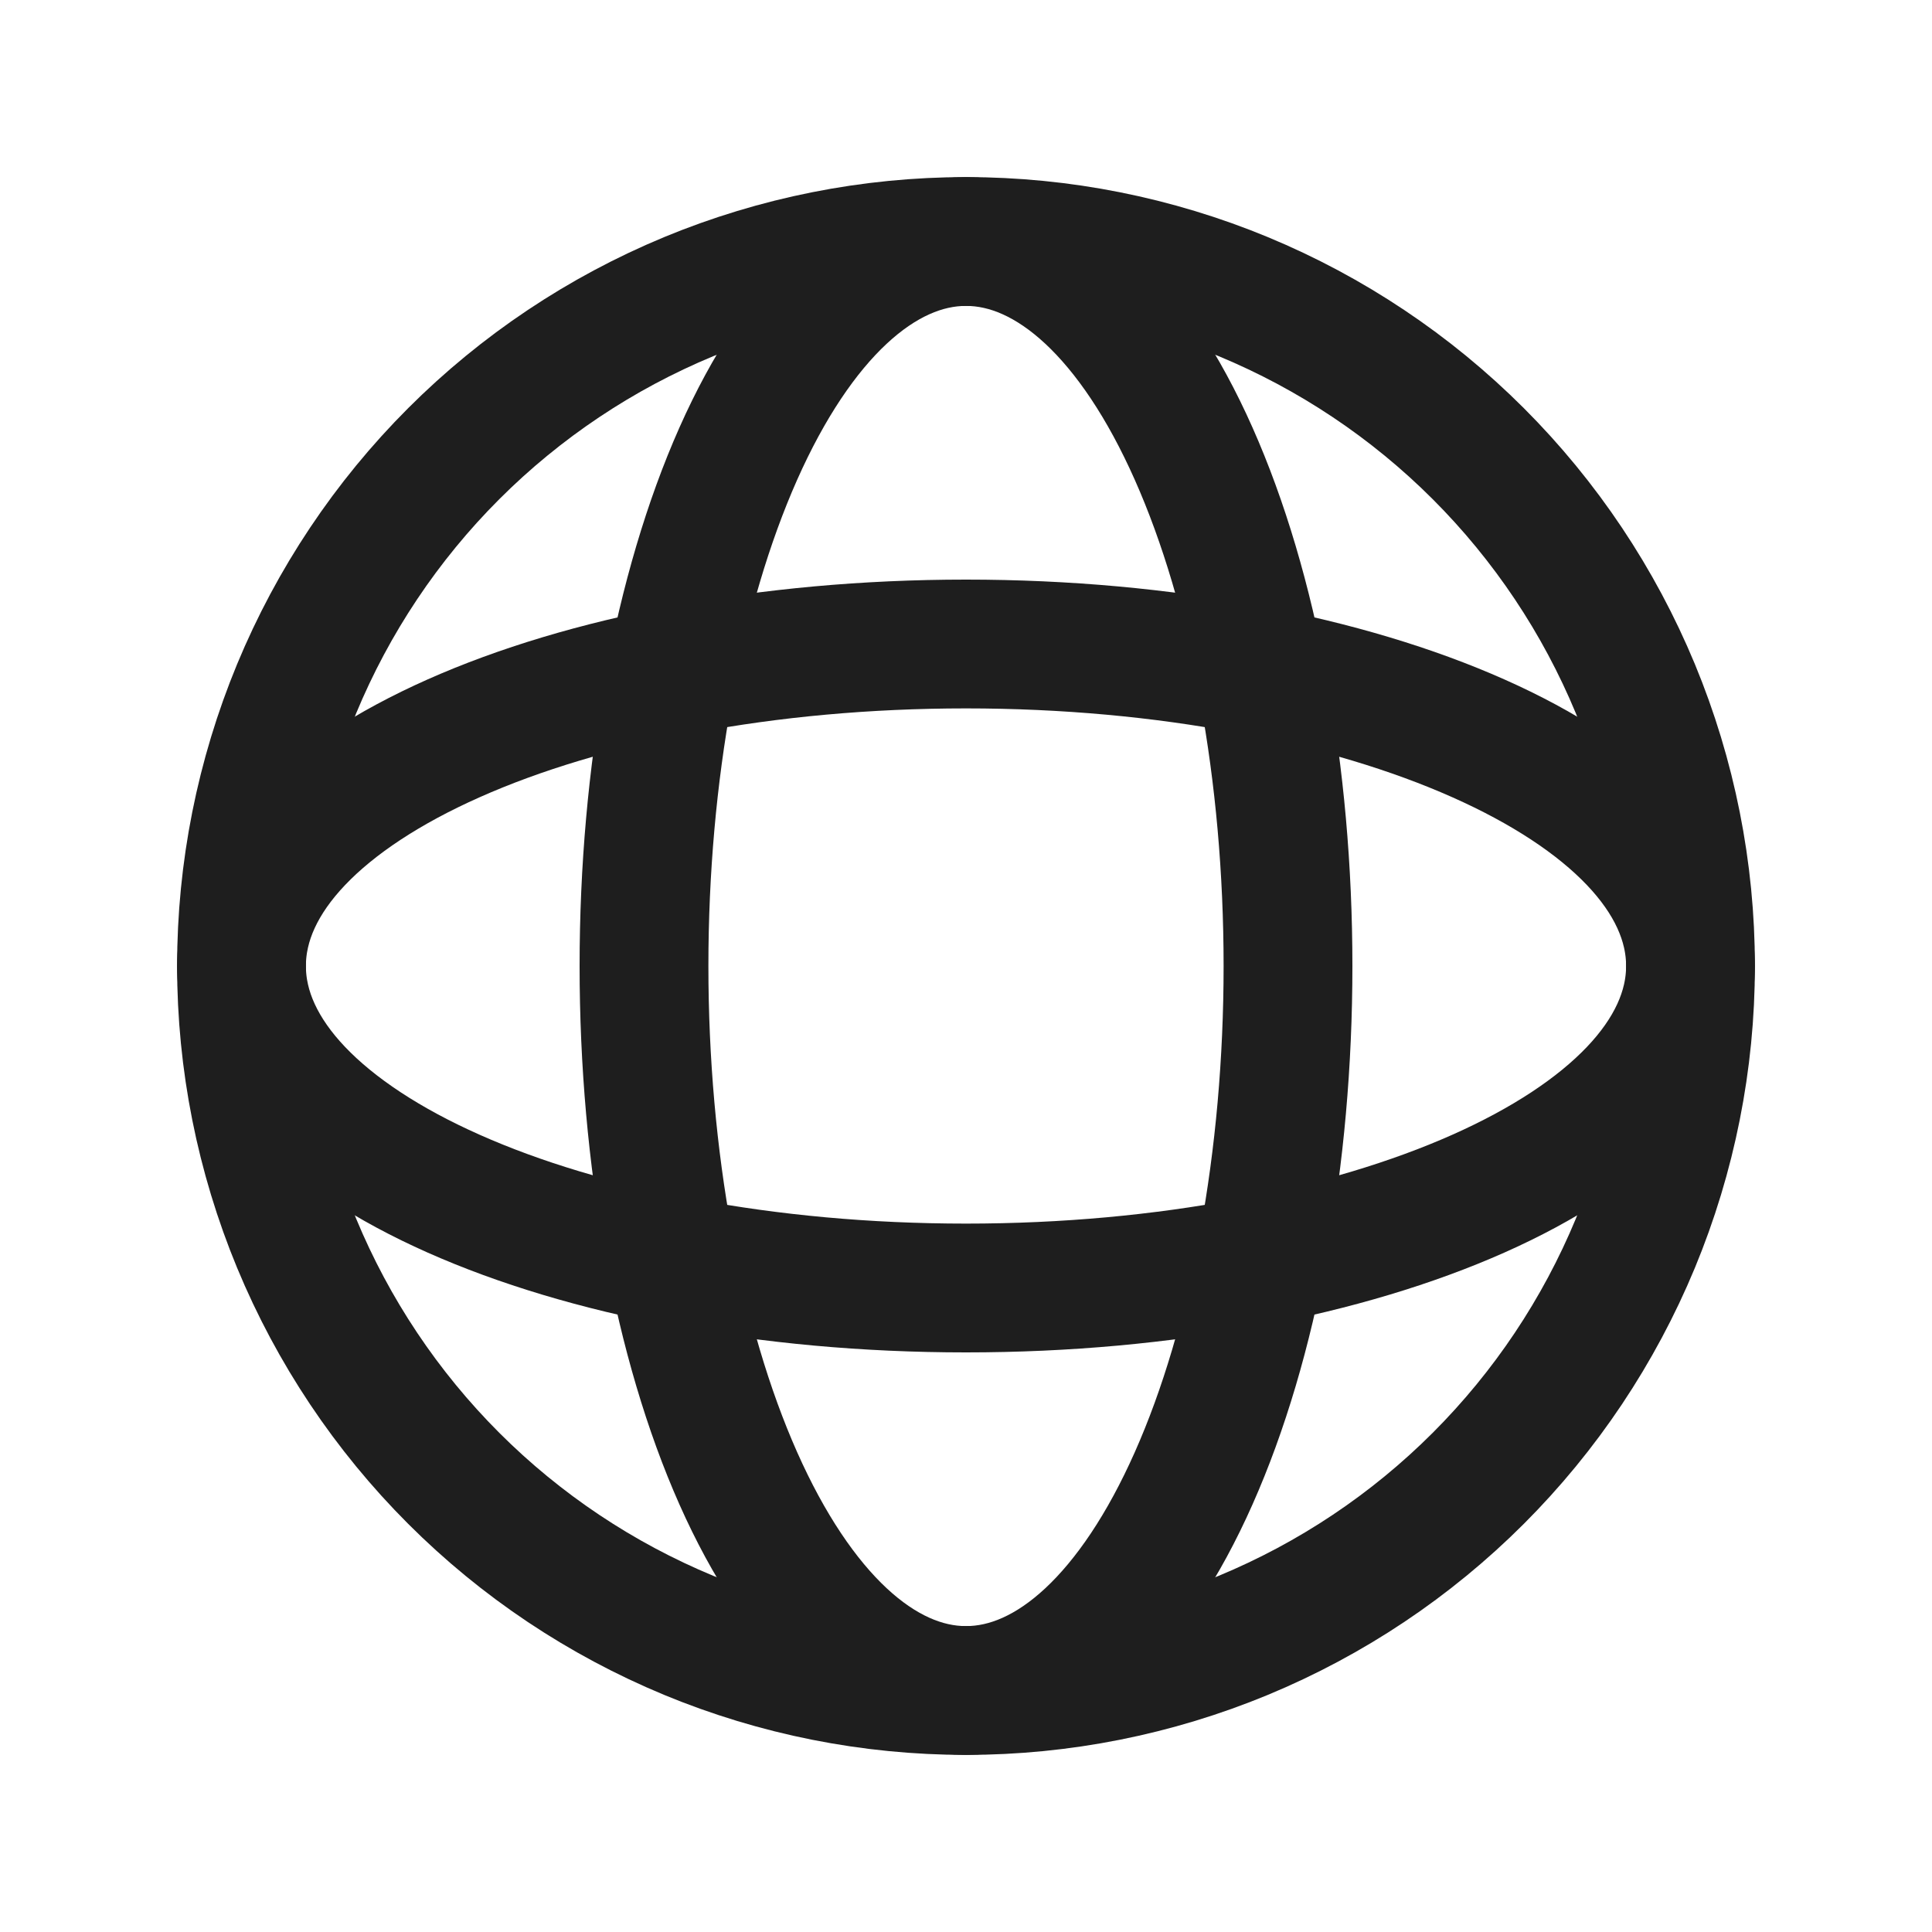 <svg width="30" height="30" viewBox="0 0 30 30" fill="none" xmlns="http://www.w3.org/2000/svg">
<path d="M3.75 15C3.75 16.477 4.041 17.94 4.606 19.305C5.172 20.67 6 21.91 7.045 22.955C8.09 24 9.33 24.828 10.695 25.394C12.06 25.959 13.523 26.25 15 26.25C16.477 26.25 17.94 25.959 19.305 25.394C20.67 24.828 21.91 24 22.955 22.955C24 21.91 24.828 20.67 25.394 19.305C25.959 17.94 26.25 16.477 26.25 15C26.25 13.523 25.959 12.06 25.394 10.695C24.828 9.33 24 8.09 22.955 7.045C21.91 6 20.67 5.172 19.305 4.606C17.94 4.041 16.477 3.75 15 3.75C13.523 3.75 12.06 4.041 10.695 4.606C9.33 5.172 8.09 6 7.045 7.045C6 8.09 5.172 9.33 4.606 10.695C4.041 12.06 3.75 13.523 3.75 15Z" stroke="#1E1E1E" stroke-width="2" stroke-linecap="round" stroke-linejoin="round"/>
<path d="M10 15C10 17.984 10.527 20.845 11.464 22.955C12.402 25.065 13.674 26.25 15 26.25C16.326 26.25 17.598 25.065 18.535 22.955C19.473 20.845 20 17.984 20 15C20 12.016 19.473 9.155 18.535 7.045C17.598 4.935 16.326 3.75 15 3.75C13.674 3.75 12.402 4.935 11.464 7.045C10.527 9.155 10 12.016 10 15Z" stroke="#1E1E1E" stroke-width="2" stroke-linecap="round" stroke-linejoin="round"/>
<path d="M3.75 15C3.75 17.762 8.787 20 15 20C21.212 20 26.25 17.762 26.25 15C26.25 12.238 21.212 10 15 10C8.787 10 3.75 12.238 3.75 15Z" stroke="#1E1E1E" stroke-width="2" stroke-linecap="round" stroke-linejoin="round"/>
</svg>

